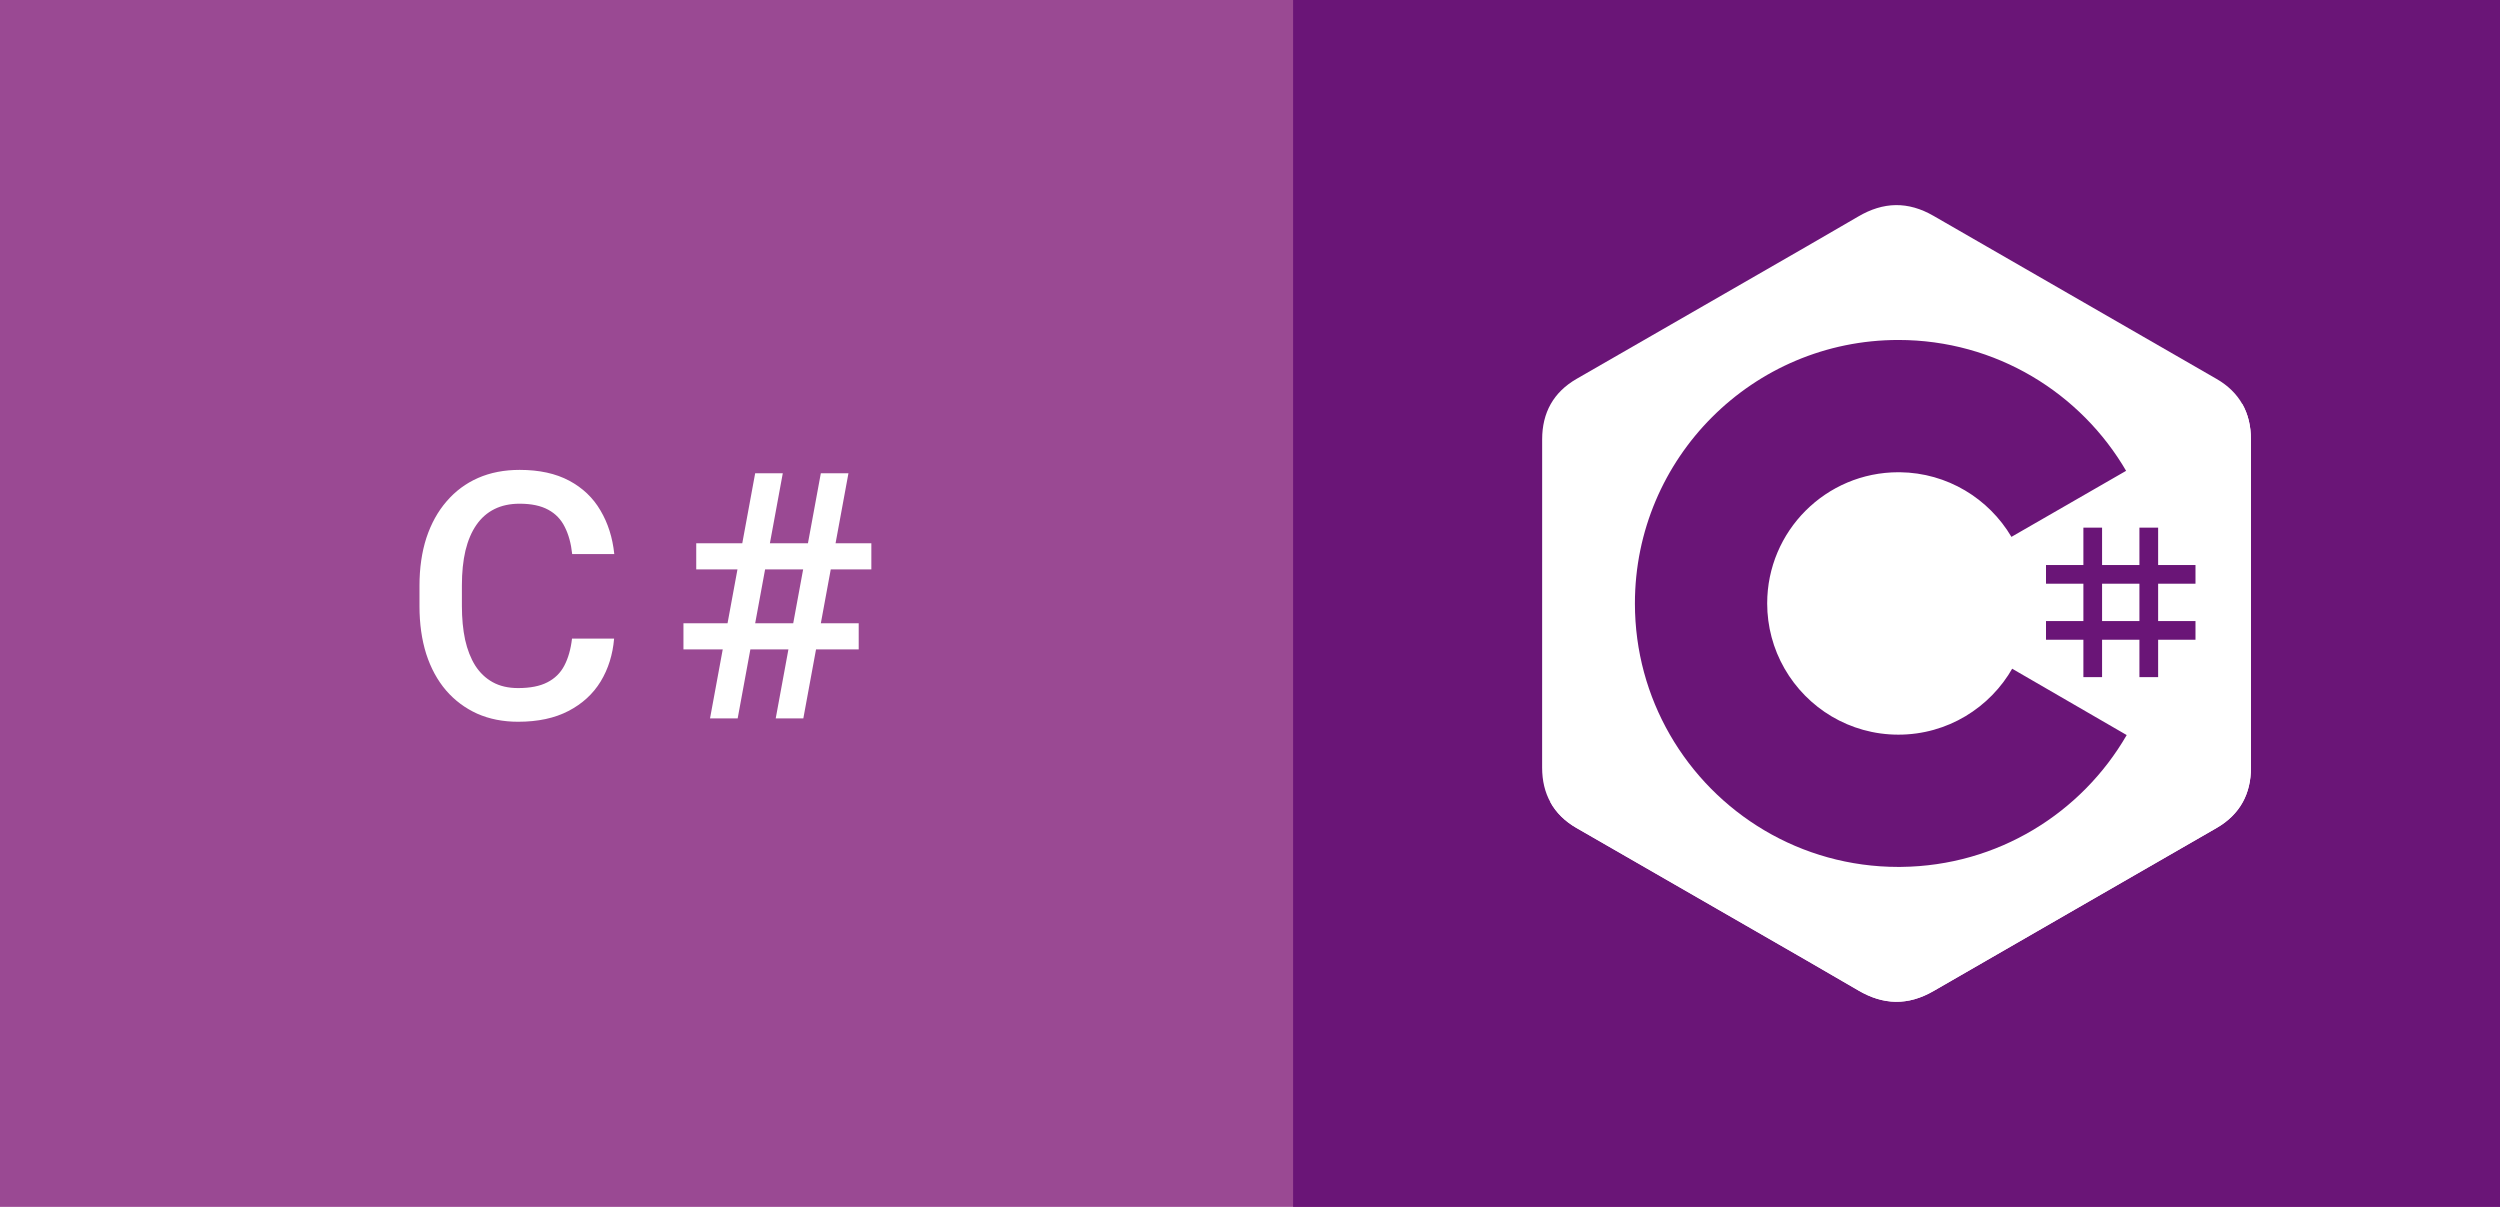 <svg width="87" height="42" viewBox="0 0 87 42" fill="none" xmlns="http://www.w3.org/2000/svg">
<rect width="87" height="42" fill="#9A4993"/>
<path d="M19.906 22.223H21.371C21.324 22.781 21.168 23.279 20.902 23.717C20.637 24.15 20.264 24.492 19.783 24.742C19.303 24.992 18.719 25.117 18.031 25.117C17.504 25.117 17.029 25.023 16.607 24.836C16.186 24.645 15.824 24.375 15.523 24.027C15.223 23.676 14.992 23.252 14.832 22.756C14.676 22.26 14.598 21.705 14.598 21.092V20.383C14.598 19.77 14.678 19.215 14.838 18.719C15.002 18.223 15.236 17.799 15.541 17.447C15.846 17.092 16.211 16.82 16.637 16.633C17.066 16.445 17.549 16.352 18.084 16.352C18.764 16.352 19.338 16.477 19.807 16.727C20.275 16.977 20.639 17.322 20.896 17.764C21.158 18.205 21.318 18.711 21.377 19.281H19.912C19.873 18.914 19.787 18.6 19.654 18.338C19.525 18.076 19.334 17.877 19.08 17.74C18.826 17.6 18.494 17.529 18.084 17.529C17.748 17.529 17.455 17.592 17.205 17.717C16.955 17.842 16.746 18.025 16.578 18.268C16.41 18.51 16.283 18.809 16.197 19.164C16.115 19.516 16.074 19.918 16.074 20.371V21.092C16.074 21.521 16.111 21.912 16.186 22.264C16.264 22.611 16.381 22.91 16.537 23.16C16.697 23.41 16.9 23.604 17.146 23.74C17.393 23.877 17.688 23.945 18.031 23.945C18.449 23.945 18.787 23.879 19.045 23.746C19.307 23.613 19.504 23.42 19.637 23.166C19.773 22.908 19.863 22.594 19.906 22.223ZM24.709 25L26.28 16.469H27.241L25.671 25H24.709ZM26.995 25L28.565 16.469H29.526L27.956 25H26.995ZM30.323 19.814H24.229V18.906H30.323V19.814ZM29.883 22.598H23.784V21.689H29.883V22.598Z" fill="white"/>
<rect width="42" height="42" transform="translate(45)" fill="#6A1577"/>
<g clip-path="url(#clip0_4_1041)">
<path d="M78.333 15.289C78.332 14.823 78.233 14.411 78.031 14.057C77.833 13.71 77.537 13.418 77.139 13.188C73.855 11.294 70.568 9.406 67.285 7.511C66.4 7 65.541 7.019 64.663 7.537C63.356 8.308 56.812 12.057 54.861 13.187C54.058 13.652 53.668 14.363 53.667 15.288C53.666 19.096 53.667 22.904 53.666 26.712C53.666 27.168 53.762 27.572 53.955 27.92C54.153 28.278 54.453 28.578 54.861 28.813C56.811 29.943 63.356 33.692 64.663 34.463C65.541 34.981 66.4 35 67.285 34.489C70.568 32.593 73.855 30.706 77.14 28.812C77.547 28.577 77.847 28.277 78.046 27.919C78.238 27.571 78.334 27.167 78.334 26.711C78.334 26.711 78.334 19.097 78.333 15.289Z" fill="white"/>
<path d="M66.038 20.963L53.955 27.92C54.153 28.278 54.453 28.578 54.861 28.813C56.811 29.943 63.356 33.692 64.663 34.463C65.541 34.981 66.4 35 67.285 34.489C70.568 32.593 73.855 30.706 77.14 28.812C77.547 28.577 77.847 28.277 78.046 27.919L66.038 20.963Z" fill="white"/>
<path d="M78.333 15.289C78.332 14.823 78.233 14.411 78.031 14.057L66.038 20.963L78.046 27.919C78.238 27.571 78.334 27.167 78.334 26.711C78.334 26.711 78.334 19.097 78.333 15.289Z" fill="white"/>
<path d="M73.152 18.362V19.663H74.452V18.362H75.103V19.663H76.403V20.313H75.103V21.613H76.403V22.263H75.103V23.564H74.452V22.263H73.152V23.564H72.502V22.263H71.201V21.613H72.502V20.313H71.201V19.663H72.502V18.362H73.152ZM74.452 20.313H73.152V21.613H74.452V20.313Z" fill="#6A1577"/>
<path d="M66.064 11.831C69.456 11.831 72.418 13.673 74.004 16.411L73.988 16.385L69.998 18.683C69.211 17.352 67.77 16.453 66.116 16.434L66.064 16.434C63.543 16.434 61.498 18.478 61.498 21C61.498 21.795 61.705 22.576 62.101 23.265C62.888 24.639 64.367 25.566 66.064 25.566C67.772 25.566 69.26 24.627 70.043 23.239L70.024 23.272L74.009 25.58C72.44 28.295 69.519 30.132 66.166 30.168L66.064 30.169C62.662 30.169 59.692 28.316 58.11 25.563C57.337 24.219 56.895 22.661 56.895 21C56.895 15.936 61 11.831 66.064 11.831L66.064 11.831Z" fill="#6A1577"/>
</g>
<defs>
<clipPath id="clip0_4_1041">
<rect width="24.886" height="28" fill="white" transform="translate(53.557 7)"/>
</clipPath>
</defs>
</svg>
